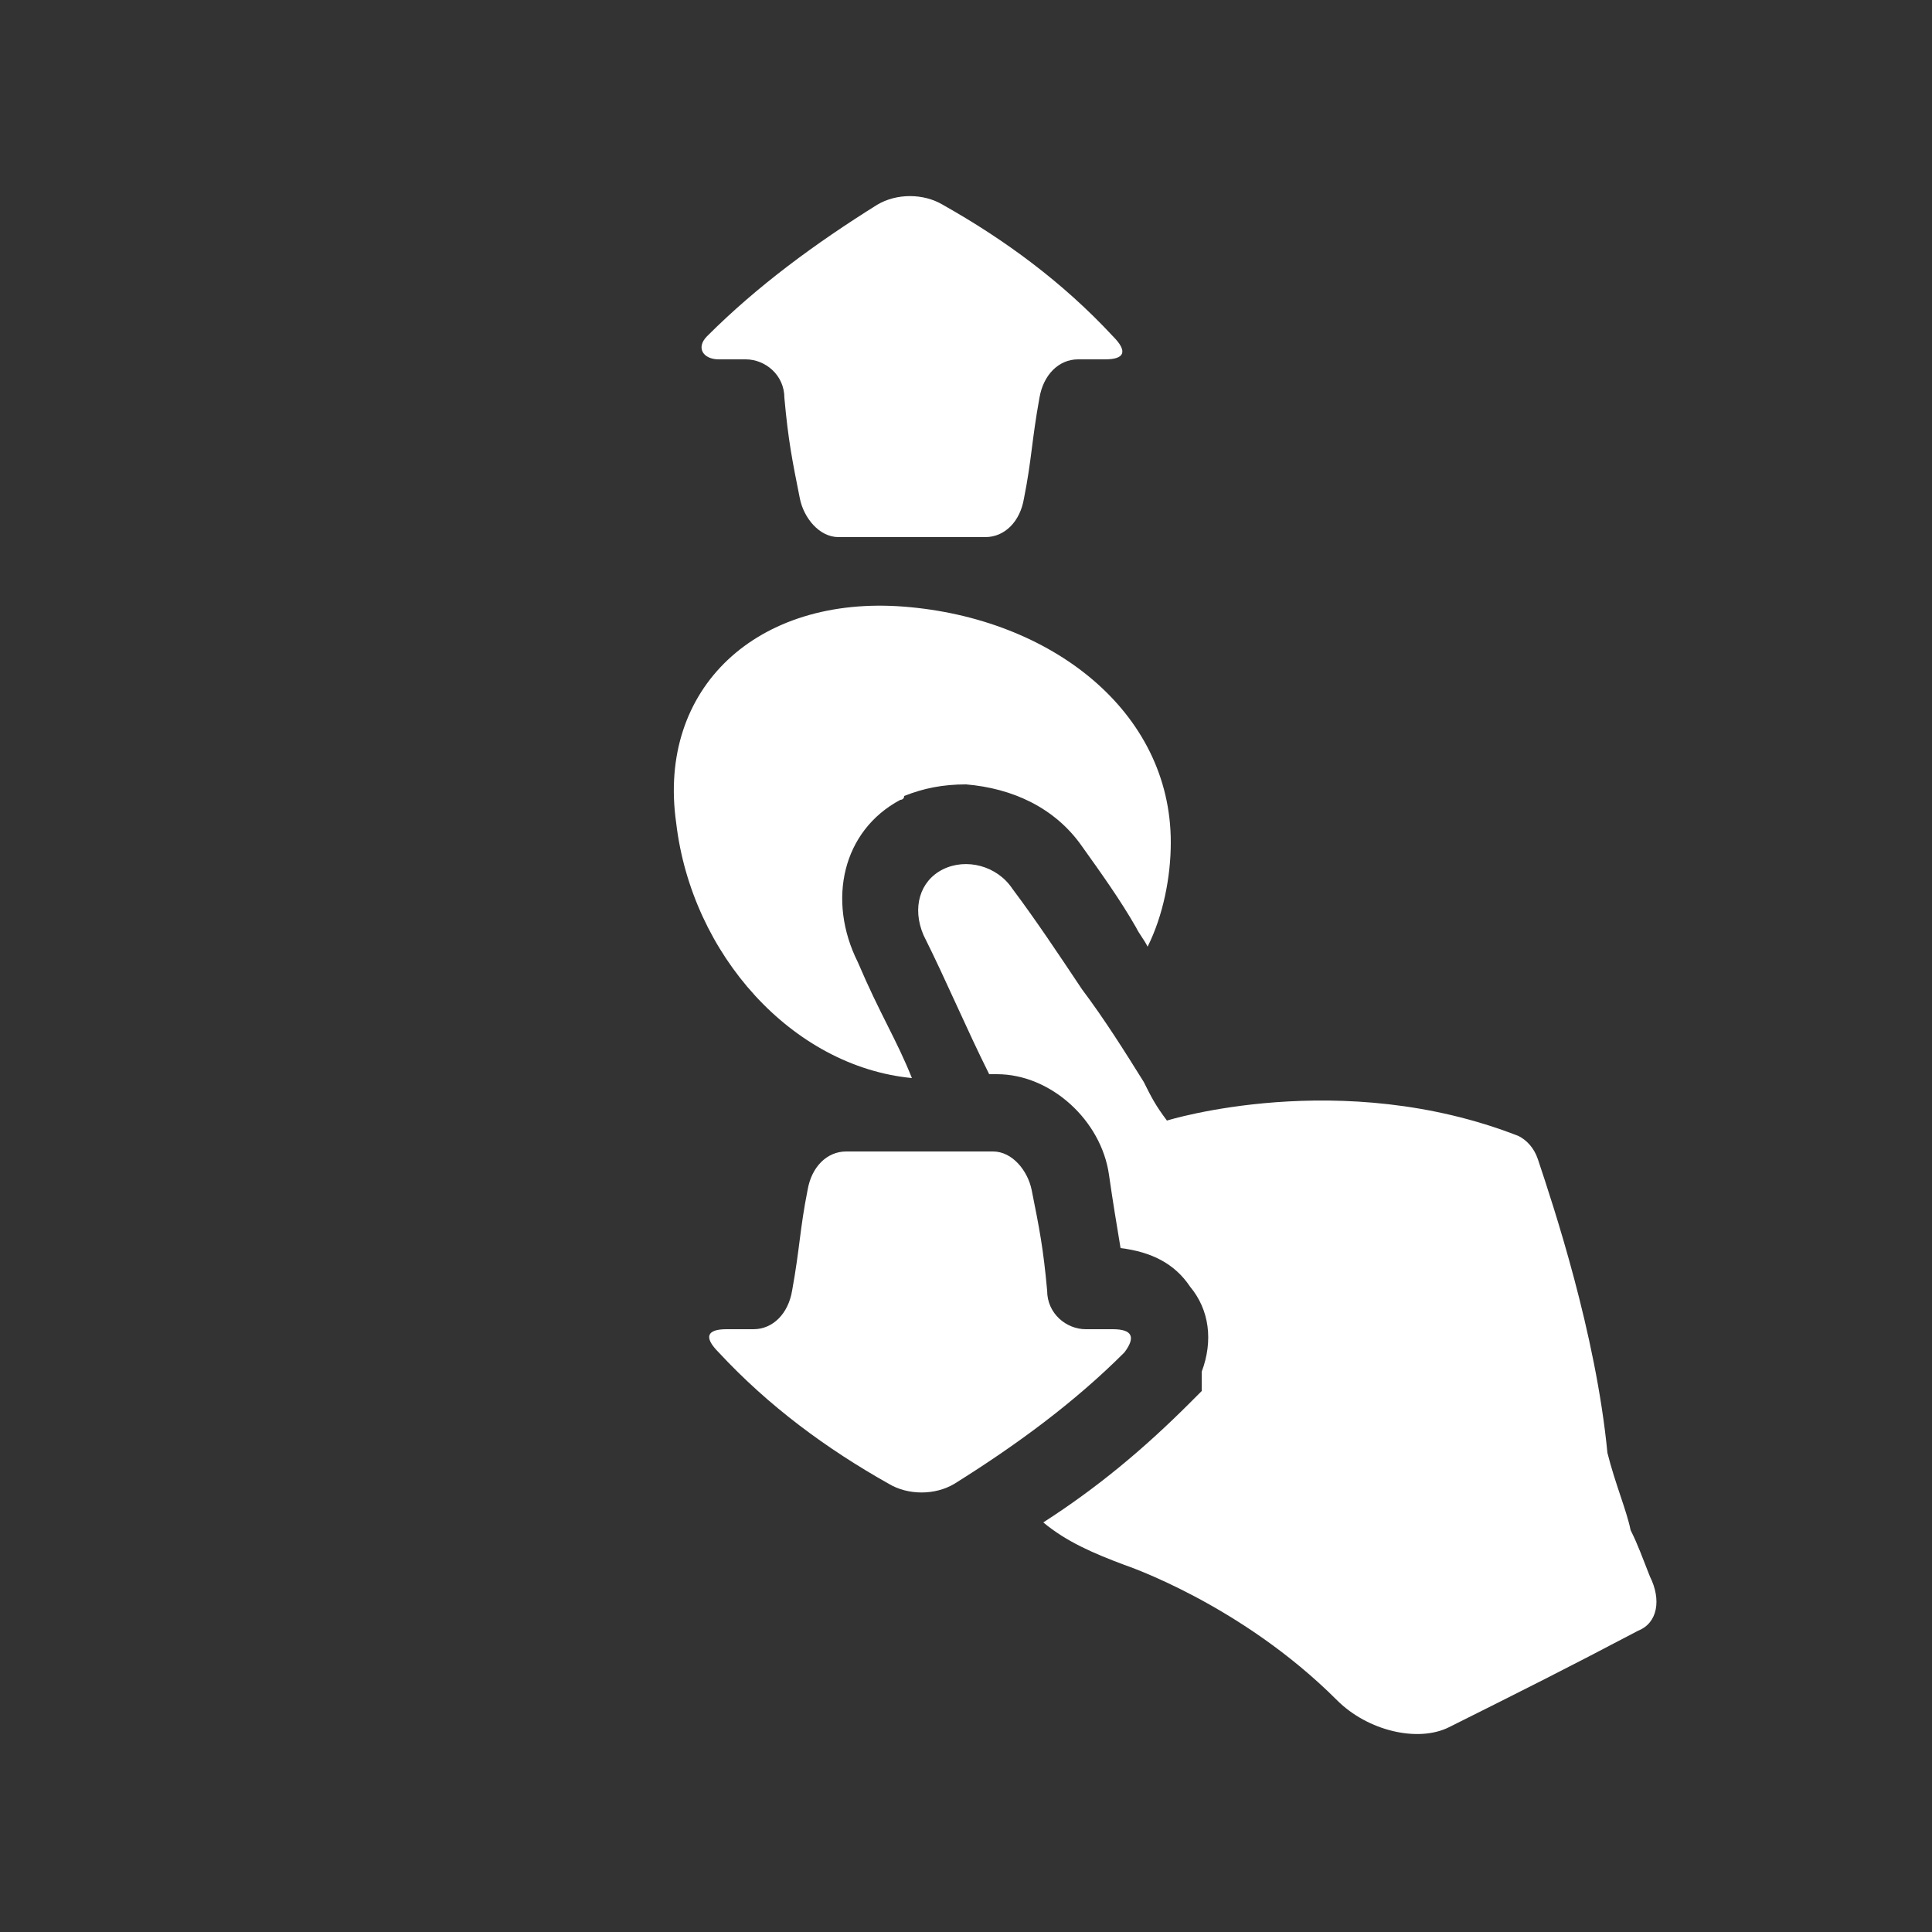 <?xml version="1.0" encoding="utf-8"?>
<!-- Generator: Adobe Illustrator 23.0.0, SVG Export Plug-In . SVG Version: 6.00 Build 0)  -->
<svg version="1.0" id="follow_x5F_icon" xmlns="http://www.w3.org/2000/svg" xmlns:xlink="http://www.w3.org/1999/xlink" x="0px"
	 y="0px" width="50px" height="50px" viewBox="0 0 50 50" enable-background="new 0 0 50 50" xml:space="preserve">
<rect x="0" y="0" width="50" height="50" fill="#333333" stroke="none"/>
<g>
	<path fill="#FFFFFF" d="M23.6,27.9c-0.2-0.5-0.4-0.9-0.6-1.3c-0.3-0.6-0.5-1-0.8-1.7c-0.8-1.6-0.4-3.4,1.1-4.2c0,0,0.1,0,0.1-0.1
		c0.5-0.2,1-0.3,1.6-0.3c1.2,0.1,2.3,0.6,3,1.6c0.5,0.7,1,1.4,1.4,2.1c0.1,0.2,0.2,0.3,0.3,0.5l0,0c0.4-0.8,0.6-1.8,0.6-2.7
		c0-3.4-3.1-5.8-6.9-6.1s-6.4,2.1-5.9,5.6C17.9,24.7,20.5,27.6,23.6,27.9z"/>
	<g>
		<path fill="#FFFFFF" d="M42.7,40.8c-0.2-0.5-0.3-0.8-0.5-1.2c-0.1-0.5-0.4-1.2-0.6-2c-0.3-3.1-1.4-6.4-1.8-7.6
			c-0.1-0.3-0.3-0.5-0.5-0.6c-4.6-1.8-9.1-0.4-9.1-0.4c-0.3-0.4-0.4-0.6-0.6-1c-0.5-0.8-1-1.6-1.6-2.4c-0.6-0.9-1.2-1.8-1.8-2.6
			c-0.4-0.6-1.2-0.8-1.8-0.5c-0.6,0.3-0.8,1-0.5,1.7c0.6,1.2,1.1,2.4,1.7,3.6h0.2c1.4,0,2.7,1.2,2.9,2.6c0.1,0.7,0.2,1.3,0.3,1.9
			c0.8,0.1,1.4,0.4,1.8,1c0.5,0.6,0.6,1.4,0.3,2.2L31.1,36l-0.3,0.3c-1.2,1.2-2.4,2.2-3.8,3.1c0,0,0,0,0,0c0.6,0.5,1.3,0.8,2.1,1.1
			c0,0,3,1,5.5,3.5c0.8,0.8,2.1,1.1,2.9,0.7c2-1,3-1.5,4.9-2.5C42.9,42,43,41.4,42.7,40.8z"/>
	</g>
	<path fill="#FFFFFF" d="M28.8,34.4c-0.2,0-0.4,0-0.7,0c-0.5,0-1-0.4-1-1c-0.1-1.1-0.2-1.6-0.4-2.6c-0.1-0.5-0.5-1-1-1
		c-0.5,0-0.7,0-1.1,0c-0.5,0-1.2,0-1.6,0c-0.5,0-0.7,0-1.1,0c-0.5,0-0.9,0.4-1,1c-0.2,1-0.2,1.5-0.4,2.6c-0.1,0.6-0.5,1-1,1
		c-0.2,0-0.4,0-0.7,0c-0.5,0-0.6,0.2-0.2,0.6c1.3,1.4,2.8,2.5,4.4,3.4c0.5,0.3,1.2,0.3,1.7,0c1.6-1,3.1-2.1,4.4-3.4
		C29.4,34.6,29.3,34.4,28.8,34.4z"/>
	<path fill="#FFFFFF" d="M18.6,9.3c0.2,0,0.4,0,0.7,0c0.5,0,1,0.4,1,1c0.1,1.1,0.2,1.6,0.4,2.6c0.1,0.5,0.5,1,1,1c0.4,0,0.7,0,1.1,0
		c0.5,0,1.2,0,1.6,0c0.5,0,0.7,0,1.1,0c0.5,0,0.9-0.4,1-1c0.2-1,0.2-1.5,0.4-2.6c0.1-0.6,0.5-1,1-1c0.2,0,0.4,0,0.7,0
		c0.5,0,0.6-0.2,0.2-0.6c-1.3-1.4-2.8-2.5-4.4-3.4c-0.5-0.3-1.2-0.3-1.7,0c-1.6,1-3.1,2.1-4.4,3.4C18,9,18.2,9.3,18.6,9.3z"/>
</g>
</svg>
